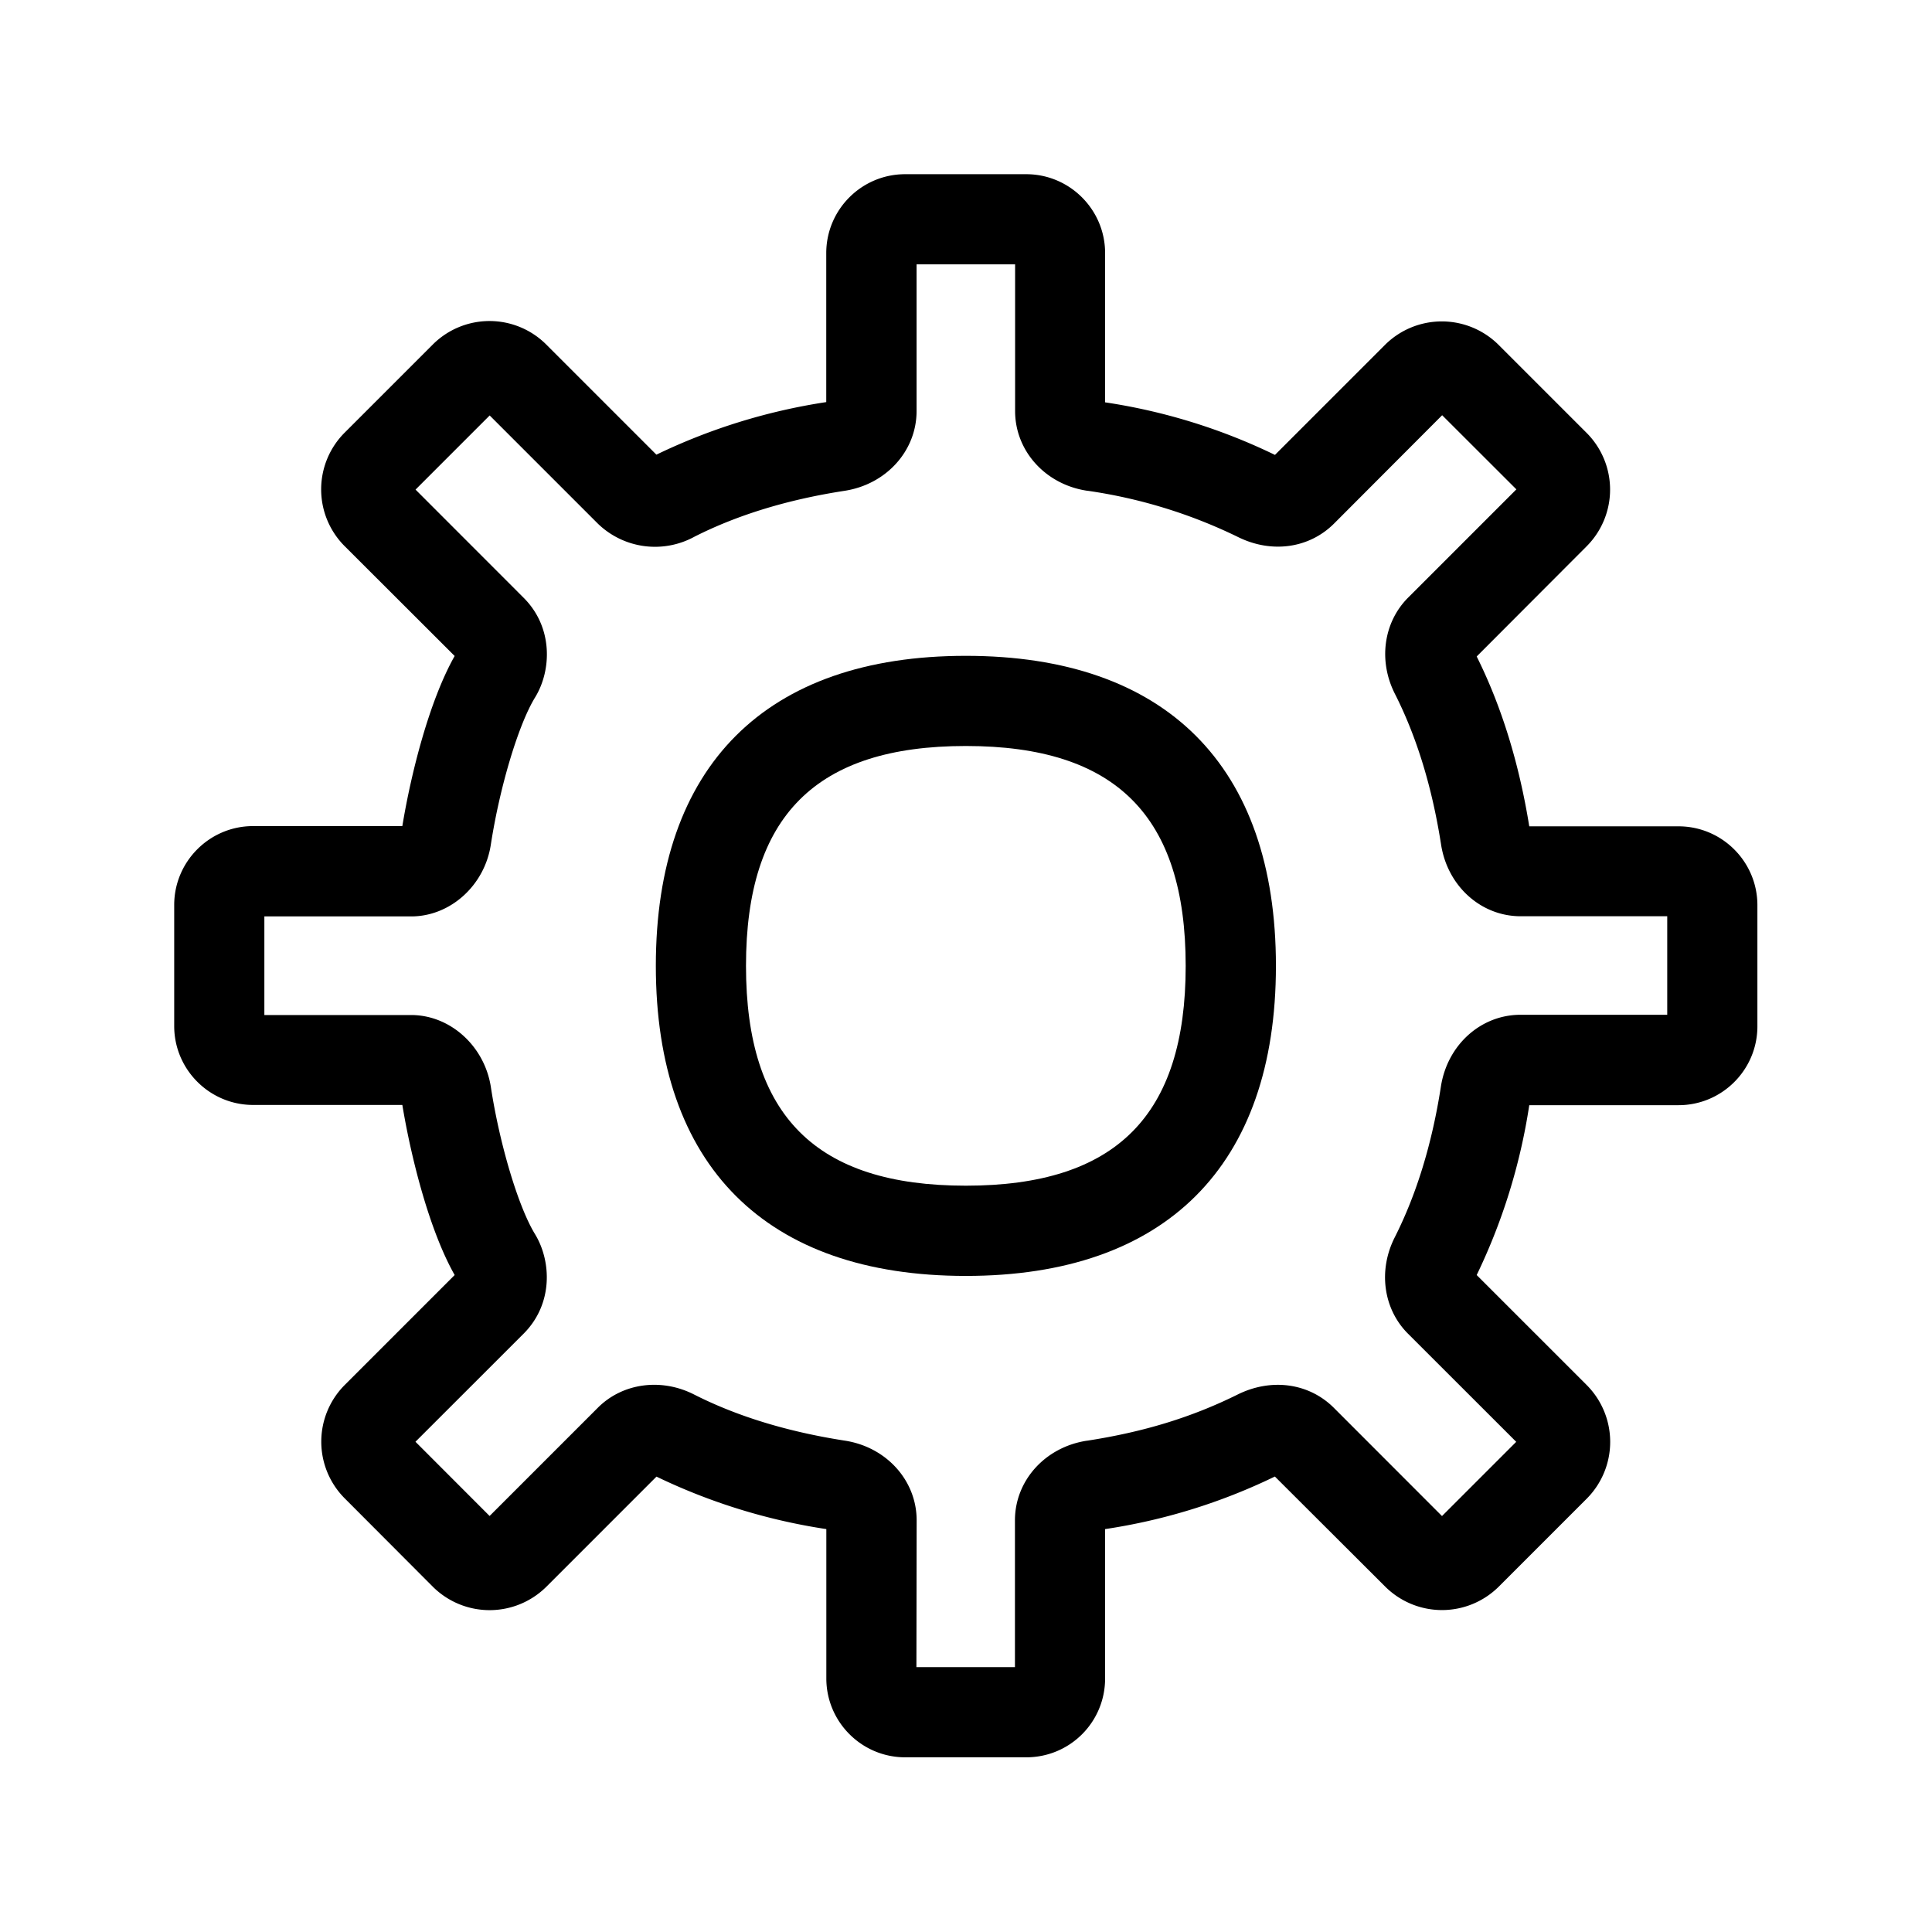 <svg xmlns="http://www.w3.org/2000/svg" width="24" height="24" fill="none"><path fill="#000" d="M11.998 15.85c-2.485 0-3.851-1.367-3.851-3.852s1.366-3.851 3.851-3.851 3.852 1.367 3.852 3.851-1.37 3.852-3.852 3.852m0-6.583c-1.863 0-2.731.868-2.731 2.731s.868 2.731 2.731 2.731 2.731-.868 2.731-2.73c0-1.864-.868-2.732-2.73-2.732"/><path fill="#000" d="M12.749 21.83h-1.504c-.541 0-.98-.44-.98-.98v-1.855a7.4 7.4 0 0 1-2.11-.652l-1.37 1.37a1 1 0 0 1-1.406 0l-1.098-1.101a.997.997 0 0 1 0-1.406l1.367-1.367c-.317-.56-.543-1.466-.65-2.113H3.144c-.54 0-.98-.44-.98-.98v-1.504c0-.54.44-.98.98-.98h1.854c.107-.65.333-1.552.65-2.113L4.28 6.783a.997.997 0 0 1 0-1.407l1.098-1.098a.997.997 0 0 1 1.406 0l1.37 1.37a7.4 7.4 0 0 1 2.11-.653V3.144c0-.54.439-.98.98-.98h1.504c.54 0 .98.44.98.98v1.854a7.3 7.3 0 0 1 2.11.653l1.37-1.37a1 1 0 0 1 1.405 0l1.098 1.098a.997.997 0 0 1 0 1.406l-1.367 1.37c.309.62.527 1.328.653 2.11h1.854c.541 0 .98.44.98.98v1.504c0 .54-.439.98-.98.98h-1.854a7.4 7.4 0 0 1-.653 2.11l1.37 1.37a1 1 0 0 1 0 1.405l-1.098 1.098a1 1 0 0 1-1.406 0l-1.373-1.37a7.3 7.3 0 0 1-2.109.653v1.855c0 .543-.437.98-.98.98m-1.364-1.12h1.224v-1.824c0-.493.375-.91.893-.989h.003c.706-.109 1.3-.291 1.871-.574.418-.207.885-.143 1.194.165l1.344 1.345.922-.922-1.345-1.344c-.308-.308-.372-.79-.162-1.2.271-.537.462-1.164.571-1.867.079-.519.496-.894.989-.894h1.823v-1.224H18.89c-.493 0-.91-.375-.989-.894-.11-.703-.3-1.33-.571-1.865-.21-.41-.146-.89.162-1.199l1.345-1.345-.922-.921-1.336 1.339-.008.008c-.309.308-.776.373-1.194.165a6.3 6.3 0 0 0-1.87-.574h-.004c-.518-.078-.893-.496-.893-.989V3.284h-1.224v1.823c0 .493-.376.91-.894.99-.703.108-1.33.299-1.865.57a1.02 1.02 0 0 1-1.2-.162L6.083 5.161l-.921.921 1.344 1.345c.367.367.347.902.14 1.238-.204.333-.437 1.103-.549 1.829-.078.507-.504.89-.989.89H3.284v1.225h1.823c.485 0 .91.384.99.89.111.726.344 1.496.548 1.83.207.339.227.87-.14 1.238L5.161 17.91l.921.922 1.345-1.345c.308-.308.79-.372 1.199-.162.537.272 1.165.462 1.868.571.518.079.893.496.893.99z"/></svg>